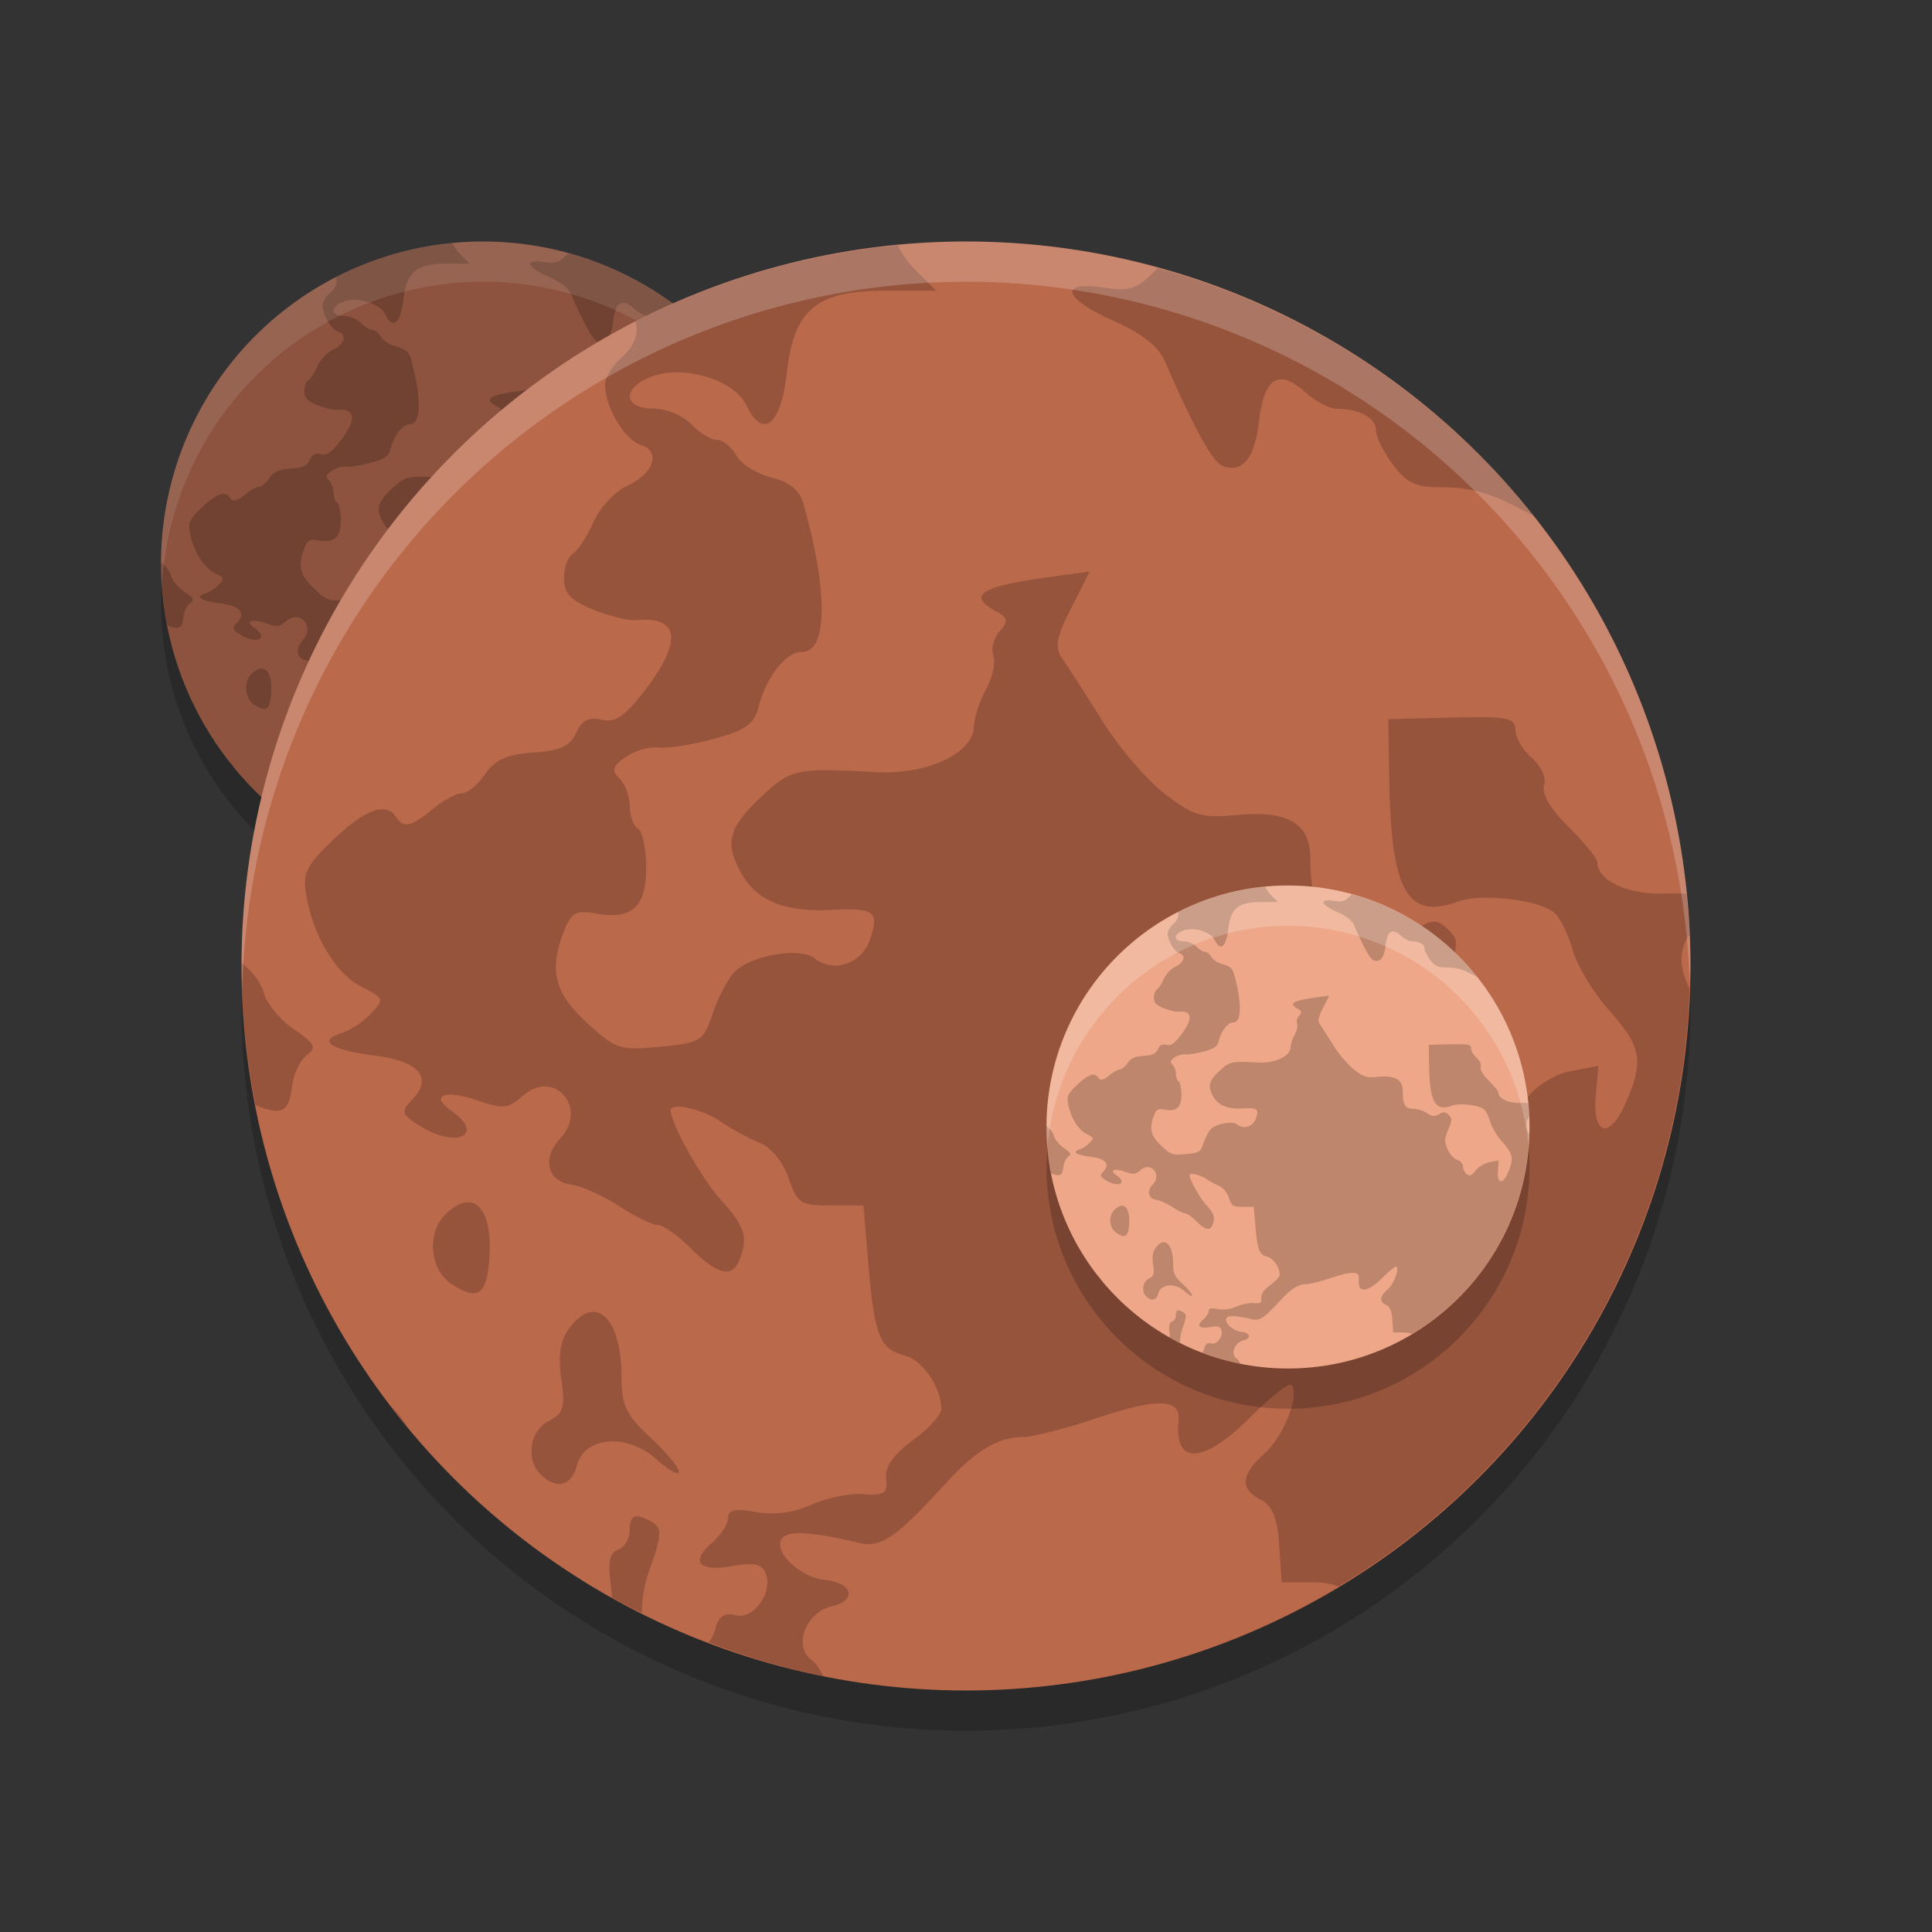 <svg xmlns="http://www.w3.org/2000/svg" width="48" height="48" version="1">
 <rect width="100%" height="100%" fill="#333333" stroke="none"/>
 <circle style="opacity:0.2" cx="12" cy="15" r="8"/>
 <circle style="fill:#8d533f" cx="12" cy="14" r="8"/>
 <path style="opacity:0.2" d="m 11.244,6.043 a 8,8 0 0 0 -2.895,0.84 c 0.04,0.128 -0.007,0.272 -0.154,0.4 -0.1,0.086 -0.181,0.221 -0.181,0.299 0,0.24 0.217,0.608 0.39,0.662 0.23,0.071 0.153,0.317 -0.143,0.452 -0.137,0.063 -0.305,0.244 -0.374,0.402 -0.069,0.158 -0.171,0.314 -0.226,0.347 -0.055,0.033 -0.1,0.156 -0.1,0.275 0,0.166 0.076,0.246 0.325,0.346 0.178,0.072 0.392,0.124 0.475,0.116 0.476,-0.045 0.51,0.233 0.093,0.775 -0.221,0.288 -0.328,0.36 -0.478,0.324 -0.14,-0.034 -0.217,0.006 -0.281,0.145 -0.067,0.148 -0.178,0.198 -0.474,0.218 -0.292,0.02 -0.422,0.08 -0.531,0.239 -0.08,0.116 -0.195,0.211 -0.256,0.211 -0.061,0 -0.205,0.078 -0.32,0.174 -0.234,0.194 -0.325,0.214 -0.407,0.087 -0.108,-0.168 -0.342,-0.083 -0.69,0.25 -0.308,0.294 -0.345,0.373 -0.298,0.629 0.083,0.455 0.329,0.858 0.611,0.999 0.246,0.123 0.251,0.136 0.102,0.294 -0.086,0.091 -0.233,0.188 -0.327,0.216 -0.271,0.082 -0.118,0.186 0.365,0.247 0.495,0.063 0.648,0.242 0.417,0.486 -0.129,0.136 -0.122,0.162 0.085,0.292 0.404,0.254 0.725,0.098 0.346,-0.167 -0.244,-0.171 -0.073,-0.24 0.284,-0.116 0.285,0.099 0.342,0.093 0.51,-0.053 0.346,-0.3 0.722,0.144 0.406,0.478 -0.201,0.213 -0.14,0.47 0.12,0.506 0.115,0.016 0.354,0.123 0.532,0.238 0.178,0.115 0.371,0.21 0.43,0.21 0.058,0 0.223,0.117 0.366,0.26 0.29,0.29 0.452,0.327 0.534,0.122 0.098,-0.246 0.059,-0.372 -0.206,-0.662 -0.211,-0.23 -0.554,-0.842 -0.554,-0.989 0,-0.09 0.348,-0.014 0.544,0.12 0.122,0.084 0.32,0.191 0.439,0.24 0.127,0.052 0.259,0.214 0.32,0.39 0.094,0.278 0.131,0.302 0.464,0.302 h 0.362 l 0.055,0.65 c 0.066,0.782 0.128,0.94 0.397,1.005 0.198,0.048 0.408,0.354 0.408,0.593 0,0.064 -0.142,0.22 -0.316,0.346 -0.215,0.157 -0.308,0.291 -0.294,0.422 0.018,0.164 -0.019,0.189 -0.251,0.172 -0.149,-0.011 -0.408,0.041 -0.575,0.116 -0.197,0.089 -0.411,0.117 -0.611,0.081 -0.23,-0.041 -0.308,-0.025 -0.308,0.065 0,0.066 -0.081,0.19 -0.179,0.276 -0.243,0.211 -0.143,0.322 0.231,0.255 0.232,-0.042 0.322,-0.023 0.362,0.077 0.085,0.212 -0.131,0.516 -0.331,0.466 -0.127,-0.032 -0.188,0.012 -0.228,0.162 -0.014,0.053 -0.039,0.098 -0.069,0.137 A 8,8 0 0 0 10.424,21.843 c -0.04,-0.076 -0.086,-0.146 -0.13,-0.177 -0.206,-0.146 -0.068,-0.524 0.216,-0.592 0.289,-0.07 0.244,-0.257 -0.071,-0.293 -0.276,-0.031 -0.569,-0.31 -0.477,-0.453 0.062,-0.096 0.326,-0.082 0.859,0.045 0.241,0.057 0.405,-0.058 0.963,-0.668 0.323,-0.354 0.571,-0.501 0.844,-0.501 0.104,0 0.475,-0.096 0.824,-0.212 0.66,-0.221 0.918,-0.213 0.894,0.028 -0.05,0.502 0.272,0.485 0.798,-0.041 0.219,-0.219 0.42,-0.377 0.446,-0.352 0.1,0.096 -0.08,0.566 -0.292,0.756 -0.268,0.241 -0.281,0.393 -0.045,0.513 0.129,0.066 0.184,0.2 0.204,0.502 l 0.027,0.411 h 0.334 c 0.117,0 0.214,0.016 0.293,0.046 a 8,8 0 0 0 3.876,-6.602 c -0.122,-0.262 -0.114,-0.42 0,-0.598 a 8,8 0 0 0 -0.036,-0.448 c -0.073,-0.004 -0.147,-0.007 -0.233,-0.003 -0.403,0.017 -0.748,-0.142 -0.748,-0.344 0,-0.043 -0.143,-0.219 -0.318,-0.392 -0.198,-0.195 -0.3,-0.368 -0.27,-0.458 0.027,-0.082 -0.031,-0.213 -0.134,-0.302 -0.1,-0.087 -0.183,-0.227 -0.183,-0.311 0,-0.134 -0.085,-0.151 -0.702,-0.136 l -0.702,0.017 0.012,0.692 c 0.021,1.211 0.201,1.526 0.758,1.323 0.255,-0.093 0.881,-0.023 1.059,0.118 0.064,0.051 0.158,0.237 0.207,0.413 0.05,0.176 0.233,0.48 0.408,0.676 0.354,0.397 0.382,0.552 0.179,1.017 -0.177,0.406 -0.368,0.36 -0.33,-0.081 l 0.028,-0.328 -0.3,0.056 c -0.166,0.032 -0.374,0.154 -0.467,0.275 -0.133,0.172 -0.195,0.198 -0.294,0.119 -0.07,-0.055 -0.126,-0.172 -0.126,-0.258 0,-0.086 -0.086,-0.182 -0.19,-0.214 -0.104,-0.032 -0.247,-0.189 -0.317,-0.35 -0.112,-0.258 -0.11,-0.336 0.021,-0.649 0.132,-0.317 0.134,-0.37 0.012,-0.487 -0.112,-0.107 -0.17,-0.111 -0.317,-0.022 -0.148,0.088 -0.218,0.082 -0.394,-0.036 -0.117,-0.079 -0.322,-0.144 -0.455,-0.144 -0.27,0 -0.352,-0.131 -0.352,-0.566 0,-0.401 -0.239,-0.547 -0.809,-0.494 -0.395,0.036 -0.482,0.01 -0.801,-0.235 -0.197,-0.152 -0.508,-0.516 -0.692,-0.812 -0.184,-0.295 -0.382,-0.604 -0.44,-0.685 -0.083,-0.118 -0.063,-0.231 0.1,-0.552 l 0.206,-0.404 -0.434,0.059 c -0.773,0.104 -0.929,0.204 -0.597,0.383 0.13,0.069 0.135,0.105 0.035,0.22 -0.066,0.075 -0.096,0.195 -0.068,0.266 0.028,0.07 -0.008,0.237 -0.08,0.369 -0.072,0.133 -0.133,0.319 -0.135,0.414 -0.008,0.298 -0.518,0.535 -1.087,0.504 -0.862,-0.048 -0.932,-0.034 -1.238,0.25 -0.382,0.355 -0.432,0.52 -0.254,0.85 0.172,0.32 0.479,0.448 1.009,0.421 0.474,-0.024 0.528,0.018 0.42,0.332 -0.092,0.266 -0.402,0.369 -0.612,0.202 -0.162,-0.128 -0.719,-0.029 -0.89,0.159 -0.072,0.078 -0.178,0.285 -0.236,0.458 -0.1,0.298 -0.129,0.317 -0.577,0.36 -0.447,0.044 -0.49,0.029 -0.812,-0.267 -0.359,-0.33 -0.42,-0.583 -0.247,-1.018 0.077,-0.193 0.134,-0.224 0.338,-0.187 0.406,0.074 0.566,-0.067 0.566,-0.5 0,-0.21 -0.041,-0.406 -0.091,-0.436 -0.05,-0.03 -0.09,-0.141 -0.09,-0.248 0,-0.107 -0.051,-0.244 -0.113,-0.305 -0.091,-0.088 -0.078,-0.135 0.067,-0.238 0.099,-0.07 0.262,-0.117 0.362,-0.105 0.1,0.012 0.375,-0.031 0.612,-0.096 0.343,-0.092 0.444,-0.162 0.49,-0.343 0.088,-0.342 0.303,-0.617 0.483,-0.617 0.284,0 0.29,-0.669 0.014,-1.642 -0.041,-0.144 -0.153,-0.235 -0.352,-0.284 -0.161,-0.04 -0.336,-0.15 -0.388,-0.244 -0.052,-0.094 -0.149,-0.171 -0.214,-0.171 -0.065,0 -0.193,-0.078 -0.283,-0.173 -0.091,-0.096 -0.278,-0.173 -0.421,-0.173 -0.338,0 -0.344,-0.233 -0.008,-0.355 0.354,-0.13 0.905,0.04 1.038,0.32 0.18,0.38 0.381,0.221 0.445,-0.352 0.08,-0.709 0.324,-0.913 1.096,-0.913 h 0.555 l -0.243,-0.243 c -0.076,-0.076 -0.138,-0.169 -0.182,-0.259 z m 2.876,0.252 c -0.016,0.014 -0.031,0.026 -0.046,0.041 -0.186,0.189 -0.273,0.216 -0.56,0.173 -0.501,-0.076 -0.436,0.125 0.118,0.369 0.3,0.132 0.492,0.282 0.558,0.434 0.316,0.733 0.534,1.127 0.643,1.167 0.221,0.081 0.352,-0.082 0.402,-0.498 0.056,-0.478 0.218,-0.579 0.508,-0.318 0.113,0.101 0.27,0.184 0.35,0.184 0.248,0 0.432,0.1 0.432,0.234 0,0.071 0.084,0.242 0.187,0.38 0.152,0.204 0.254,0.252 0.538,0.252 0.348,0 0.561,0.065 0.996,0.306 0.007,0.004 0.014,0.005 0.02,0.008 a 8,8 0 0 0 -4.146,-2.733 z M 4.002,13.966 a 8,8 0 0 0 -0.002,0.034 8,8 0 0 0 0.156,1.537 c 0.29,0.118 0.37,0.071 0.4,-0.198 0.016,-0.14 0.088,-0.298 0.163,-0.352 0.114,-0.084 0.094,-0.128 -0.141,-0.288 -0.152,-0.104 -0.301,-0.284 -0.332,-0.402 -0.03,-0.114 -0.13,-0.238 -0.245,-0.331 z m 2.518,2.644 c -0.075,-0.008 -0.165,0.032 -0.265,0.128 -0.212,0.202 -0.18,0.609 0.06,0.77 0.275,0.184 0.381,0.131 0.416,-0.209 0.043,-0.419 -0.047,-0.672 -0.211,-0.689 z m 1.358,1.21 c -0.082,0.003 -0.172,0.061 -0.262,0.184 -0.096,0.13 -0.122,0.299 -0.085,0.554 0.045,0.314 0.026,0.382 -0.139,0.466 -0.212,0.108 -0.257,0.43 -0.084,0.595 0.172,0.165 0.336,0.122 0.395,-0.104 0.084,-0.322 0.555,-0.359 0.876,-0.07 0.137,0.123 0.249,0.186 0.249,0.138 0,-0.047 -0.143,-0.219 -0.317,-0.38 -0.267,-0.248 -0.316,-0.354 -0.316,-0.673 0,-0.45 -0.138,-0.716 -0.318,-0.711 z m -2.23,1.033 a 8,8 0 0 0 0.185,0.234 c -0.055,-0.084 -0.117,-0.165 -0.185,-0.234 z m 2.696,1.228 c -0.04,0.014 -0.058,0.065 -0.058,0.154 0,0.09 -0.058,0.185 -0.128,0.211 -0.094,0.034 -0.115,0.143 -0.079,0.402 0.007,0.048 0.009,0.087 0.011,0.128 a 8,8 0 0 0 0.333,0.171 c -0.006,-0.138 0.02,-0.301 0.092,-0.505 0.123,-0.346 0.127,-0.433 0.027,-0.494 -0.094,-0.057 -0.158,-0.08 -0.198,-0.066 z"/>
 <circle style="opacity:0.2" cx="24" cy="25" r="18"/>
 <path style="opacity:0.1;fill:#ffffff" d="M 12,6 A 8,8 0 0 0 4,14 8,8 0 0 0 4.021,14.576 8,8 0 0 1 12,7 8,8 0 0 1 19.979,14.424 8,8 0 0 0 20,14 8,8 0 0 0 12,6 Z"/>
 <circle style="fill:#bb694b" cx="24" cy="24" r="18"/>
 <path style="opacity:0.2" d="m 22.3,6.097 a 18,18 0 0 0 -6.514,1.89 c 0.091,0.288 -0.015,0.613 -0.346,0.9 -0.224,0.194 -0.408,0.497 -0.408,0.673 0,0.54 0.488,1.368 0.877,1.489 0.517,0.16 0.344,0.712 -0.322,1.018 -0.308,0.141 -0.687,0.548 -0.842,0.904 -0.156,0.356 -0.384,0.707 -0.508,0.78 -0.123,0.074 -0.225,0.352 -0.225,0.619 0,0.373 0.171,0.554 0.732,0.778 0.401,0.161 0.882,0.278 1.068,0.26 1.072,-0.101 1.147,0.524 0.21,1.744 -0.498,0.648 -0.737,0.811 -1.076,0.729 -0.316,-0.076 -0.489,0.013 -0.633,0.327 -0.151,0.332 -0.4,0.445 -1.067,0.49 -0.656,0.046 -0.95,0.179 -1.195,0.538 -0.18,0.262 -0.439,0.474 -0.577,0.474 -0.138,0 -0.462,0.176 -0.721,0.391 -0.526,0.436 -0.731,0.481 -0.916,0.195 -0.244,-0.378 -0.77,-0.187 -1.552,0.562 -0.692,0.662 -0.776,0.84 -0.671,1.415 0.186,1.023 0.741,1.931 1.375,2.248 0.553,0.276 0.564,0.306 0.229,0.661 -0.193,0.204 -0.524,0.423 -0.735,0.487 -0.609,0.185 -0.266,0.418 0.821,0.556 1.113,0.141 1.459,0.544 0.939,1.094 -0.29,0.307 -0.274,0.364 0.192,0.656 0.909,0.571 1.632,0.221 0.779,-0.376 -0.548,-0.384 -0.165,-0.541 0.64,-0.262 0.642,0.222 0.769,0.21 1.147,-0.12 0.778,-0.674 1.625,0.323 0.913,1.075 -0.453,0.48 -0.316,1.058 0.271,1.138 0.259,0.035 0.797,0.276 1.197,0.536 0.4,0.259 0.835,0.472 0.967,0.472 0.131,0 0.502,0.264 0.824,0.586 0.653,0.652 1.016,0.735 1.201,0.275 0.221,-0.553 0.132,-0.838 -0.464,-1.489 -0.474,-0.518 -1.246,-1.895 -1.246,-2.226 0,-0.203 0.784,-0.031 1.223,0.269 0.275,0.188 0.719,0.43 0.988,0.54 0.286,0.117 0.583,0.481 0.719,0.878 0.211,0.625 0.295,0.679 1.044,0.679 h 0.814 l 0.123,1.462 c 0.148,1.76 0.289,2.116 0.893,2.261 0.445,0.107 0.919,0.796 0.919,1.334 0,0.143 -0.32,0.494 -0.71,0.779 -0.484,0.354 -0.693,0.654 -0.661,0.949 0.041,0.368 -0.043,0.426 -0.564,0.387 -0.336,-0.025 -0.919,0.093 -1.293,0.262 -0.444,0.2 -0.924,0.264 -1.375,0.183 -0.518,-0.093 -0.694,-0.057 -0.694,0.146 0,0.149 -0.182,0.428 -0.403,0.621 -0.547,0.474 -0.321,0.725 0.519,0.574 0.522,-0.094 0.725,-0.052 0.815,0.173 0.192,0.478 -0.294,1.162 -0.745,1.049 -0.286,-0.072 -0.423,0.026 -0.512,0.364 -0.031,0.12 -0.087,0.221 -0.155,0.308 a 18,18 0 0 0 2.849,0.842 c -0.09,-0.172 -0.193,-0.329 -0.292,-0.399 -0.464,-0.328 -0.153,-1.179 0.485,-1.332 0.651,-0.157 0.548,-0.579 -0.159,-0.66 -0.62,-0.07 -1.28,-0.698 -1.073,-1.02 0.14,-0.215 0.733,-0.184 1.932,0.101 0.542,0.128 0.912,-0.13 2.167,-1.503 0.726,-0.796 1.285,-1.127 1.898,-1.127 0.234,0 1.068,-0.215 1.855,-0.478 1.485,-0.498 2.066,-0.48 2.011,0.063 -0.113,1.129 0.613,1.091 1.796,-0.092 0.493,-0.492 0.944,-0.849 1.003,-0.793 0.226,0.217 -0.181,1.273 -0.656,1.7 -0.602,0.542 -0.632,0.884 -0.102,1.155 0.29,0.149 0.413,0.451 0.459,1.129 l 0.061,0.925 h 0.752 c 0.264,0 0.482,0.036 0.659,0.103 a 18,18 0 0 0 8.721,-14.855 c -0.275,-0.589 -0.256,-0.944 0,-1.345 a 18,18 0 0 0 -0.081,-1.009 c -0.164,-0.008 -0.331,-0.015 -0.524,-0.007 -0.907,0.038 -1.684,-0.32 -1.684,-0.775 0,-0.096 -0.322,-0.493 -0.716,-0.881 -0.446,-0.439 -0.675,-0.828 -0.608,-1.03 0.061,-0.184 -0.07,-0.48 -0.302,-0.68 -0.226,-0.196 -0.411,-0.511 -0.411,-0.7 0,-0.301 -0.192,-0.339 -1.579,-0.306 l -1.579,0.039 0.027,1.556 c 0.047,2.725 0.453,3.433 1.705,2.976 0.573,-0.21 1.982,-0.051 2.382,0.266 0.145,0.115 0.355,0.533 0.465,0.929 0.112,0.395 0.524,1.08 0.918,1.52 0.797,0.893 0.86,1.241 0.402,2.289 -0.399,0.914 -0.829,0.809 -0.743,-0.183 l 0.063,-0.738 -0.675,0.126 c -0.373,0.071 -0.842,0.346 -1.051,0.619 -0.299,0.388 -0.438,0.445 -0.662,0.267 -0.157,-0.124 -0.283,-0.386 -0.283,-0.581 0,-0.194 -0.193,-0.41 -0.427,-0.481 -0.235,-0.071 -0.556,-0.425 -0.714,-0.787 -0.253,-0.58 -0.247,-0.757 0.048,-1.461 0.298,-0.714 0.301,-0.832 0.026,-1.095 -0.252,-0.241 -0.383,-0.249 -0.714,-0.05 -0.333,0.199 -0.49,0.184 -0.886,-0.081 -0.264,-0.177 -0.725,-0.324 -1.024,-0.324 -0.608,0 -0.791,-0.295 -0.791,-1.273 0,-0.903 -0.538,-1.23 -1.82,-1.112 -0.889,0.082 -1.085,0.023 -1.803,-0.529 -0.444,-0.341 -1.144,-1.162 -1.558,-1.826 -0.414,-0.664 -0.86,-1.358 -0.99,-1.542 -0.187,-0.266 -0.141,-0.52 0.225,-1.243 l 0.463,-0.909 -0.977,0.132 c -1.739,0.235 -2.091,0.46 -1.343,0.861 0.292,0.156 0.304,0.236 0.079,0.496 -0.148,0.169 -0.217,0.438 -0.153,0.598 0.064,0.158 -0.017,0.533 -0.179,0.831 -0.163,0.299 -0.299,0.717 -0.304,0.932 -0.017,0.67 -1.165,1.204 -2.445,1.133 -1.939,-0.107 -2.096,-0.076 -2.785,0.562 -0.86,0.799 -0.971,1.171 -0.571,1.913 0.388,0.72 1.077,1.007 2.271,0.948 1.067,-0.053 1.188,0.041 0.944,0.747 -0.208,0.599 -0.904,0.83 -1.377,0.455 -0.364,-0.289 -1.617,-0.066 -2.002,0.357 -0.161,0.176 -0.401,0.641 -0.531,1.03 -0.225,0.671 -0.291,0.713 -1.299,0.81 -1.006,0.098 -1.103,0.066 -1.827,-0.601 -0.807,-0.743 -0.944,-1.312 -0.555,-2.291 0.173,-0.434 0.301,-0.505 0.761,-0.42 0.913,0.167 1.273,-0.15 1.273,-1.125 0,-0.472 -0.092,-0.914 -0.204,-0.981 -0.112,-0.067 -0.203,-0.317 -0.203,-0.557 0,-0.24 -0.115,-0.55 -0.255,-0.686 -0.204,-0.198 -0.175,-0.304 0.151,-0.535 0.223,-0.158 0.59,-0.264 0.815,-0.237 0.224,0.027 0.844,-0.07 1.378,-0.215 0.771,-0.208 0.998,-0.365 1.103,-0.771 0.198,-0.77 0.681,-1.389 1.086,-1.389 0.64,0 0.653,-1.505 0.032,-3.694 -0.092,-0.323 -0.345,-0.528 -0.791,-0.639 -0.362,-0.09 -0.755,-0.337 -0.874,-0.549 -0.118,-0.212 -0.335,-0.385 -0.481,-0.385 -0.147,0 -0.434,-0.176 -0.636,-0.39 -0.204,-0.216 -0.626,-0.39 -0.948,-0.39 -0.76,0 -0.773,-0.524 -0.019,-0.8 0.796,-0.292 2.037,0.091 2.336,0.721 0.406,0.854 0.857,0.498 1.002,-0.793 0.179,-1.596 0.73,-2.055 2.466,-2.055 h 1.248 l -0.547,-0.547 c -0.17,-0.171 -0.311,-0.379 -0.409,-0.584 z m 6.471,0.566 c -0.035,0.032 -0.069,0.058 -0.103,0.093 -0.418,0.426 -0.614,0.487 -1.259,0.389 -1.127,-0.172 -0.982,0.282 0.266,0.83 0.674,0.296 1.108,0.634 1.256,0.976 0.711,1.648 1.201,2.536 1.446,2.626 0.497,0.183 0.793,-0.184 0.904,-1.121 0.127,-1.075 0.49,-1.303 1.144,-0.715 0.254,0.228 0.608,0.415 0.787,0.415 0.559,0 0.972,0.224 0.972,0.527 0,0.16 0.189,0.544 0.42,0.856 0.341,0.458 0.572,0.568 1.21,0.568 0.782,0 1.262,0.147 2.241,0.688 0.015,0.008 0.031,0.011 0.046,0.019 a 18,18 0 0 0 -9.329,-6.149 z M 6.004,23.923 a 18,18 0 0 0 -0.004,0.077 18,18 0 0 0 0.352,3.458 c 0.652,0.266 0.832,0.16 0.9,-0.446 0.035,-0.314 0.199,-0.67 0.366,-0.793 0.257,-0.19 0.211,-0.287 -0.316,-0.647 -0.341,-0.233 -0.678,-0.64 -0.747,-0.904 -0.067,-0.256 -0.293,-0.535 -0.55,-0.745 z m 5.666,5.95 c -0.168,-0.017 -0.371,0.073 -0.596,0.289 -0.476,0.455 -0.404,1.371 0.135,1.732 0.618,0.415 0.857,0.294 0.935,-0.471 0.096,-0.943 -0.105,-1.512 -0.474,-1.551 z m 3.055,2.722 c -0.184,0.006 -0.386,0.138 -0.589,0.415 -0.215,0.293 -0.274,0.672 -0.192,1.247 0.102,0.707 0.058,0.859 -0.312,1.048 -0.476,0.243 -0.578,0.967 -0.188,1.339 0.387,0.371 0.756,0.274 0.889,-0.234 0.189,-0.724 1.248,-0.808 1.972,-0.158 0.309,0.277 0.561,0.418 0.561,0.311 0,-0.106 -0.321,-0.492 -0.714,-0.856 -0.6,-0.558 -0.712,-0.796 -0.712,-1.514 0,-1.013 -0.31,-1.612 -0.716,-1.599 z m -5.017,2.324 a 18,18 0 0 0 0.417,0.526 c -0.123,-0.19 -0.263,-0.372 -0.417,-0.526 z m 6.066,2.763 c -0.091,0.032 -0.13,0.146 -0.13,0.346 0,0.203 -0.13,0.417 -0.288,0.474 -0.211,0.077 -0.259,0.321 -0.178,0.904 0.015,0.109 0.02,0.196 0.025,0.287 a 18,18 0 0 0 0.749,0.384 c -0.013,-0.311 0.044,-0.678 0.207,-1.137 0.276,-0.779 0.286,-0.975 0.061,-1.111 -0.211,-0.128 -0.355,-0.179 -0.446,-0.148 z"/>
 <circle style="opacity:0.2" cx="32" cy="29" r="6"/>
 <circle style="fill:#eea788" cx="32" cy="28" r="6"/>
 <path style="opacity:0.2" d="m 31.433,22.032 a 6,6 0 0 0 -2.171,0.63 c 0.03,0.096 -0.005,0.204 -0.116,0.3 -0.075,0.065 -0.136,0.166 -0.136,0.224 0,0.18 0.163,0.456 0.292,0.496 0.172,0.053 0.115,0.237 -0.107,0.339 -0.103,0.047 -0.229,0.183 -0.281,0.301 -0.052,0.119 -0.128,0.236 -0.17,0.26 -0.041,0.025 -0.075,0.117 -0.075,0.206 0,0.124 0.057,0.185 0.244,0.26 0.134,0.054 0.294,0.093 0.356,0.087 0.357,-0.034 0.382,0.175 0.07,0.581 -0.166,0.216 -0.246,0.27 -0.359,0.243 -0.105,-0.025 -0.163,0.004 -0.211,0.109 -0.05,0.111 -0.133,0.148 -0.355,0.164 -0.219,0.015 -0.317,0.06 -0.398,0.179 -0.06,0.087 -0.146,0.158 -0.192,0.158 -0.046,0 -0.154,0.059 -0.24,0.13 -0.175,0.145 -0.244,0.16 -0.305,0.065 -0.081,-0.126 -0.257,-0.062 -0.517,0.188 -0.231,0.221 -0.259,0.28 -0.224,0.472 0.062,0.341 0.247,0.644 0.458,0.749 0.184,0.092 0.188,0.102 0.076,0.22 -0.064,0.068 -0.175,0.141 -0.245,0.162 -0.203,0.062 -0.089,0.139 0.274,0.185 0.371,0.047 0.486,0.181 0.313,0.365 -0.097,0.102 -0.091,0.121 0.064,0.219 0.303,0.19 0.544,0.074 0.26,-0.125 -0.183,-0.128 -0.055,-0.18 0.213,-0.087 0.214,0.074 0.256,0.07 0.383,-0.04 0.26,-0.225 0.541,0.108 0.304,0.358 -0.151,0.16 -0.105,0.352 0.09,0.379 0.086,0.012 0.266,0.092 0.399,0.179 0.133,0.086 0.278,0.158 0.322,0.158 0.044,0 0.167,0.088 0.275,0.195 0.218,0.217 0.339,0.245 0.4,0.092 0.074,-0.184 0.044,-0.279 -0.155,-0.496 -0.158,-0.173 -0.415,-0.632 -0.415,-0.742 0,-0.068 0.261,-0.01 0.408,0.09 0.091,0.063 0.24,0.143 0.329,0.18 0.095,0.039 0.194,0.16 0.24,0.293 0.07,0.208 0.098,0.226 0.348,0.226 h 0.271 l 0.041,0.487 c 0.049,0.587 0.096,0.705 0.298,0.754 0.148,0.036 0.306,0.265 0.306,0.445 0,0.048 -0.106,0.165 -0.237,0.26 -0.161,0.118 -0.231,0.218 -0.22,0.316 0.013,0.123 -0.014,0.142 -0.188,0.129 -0.112,-0.008 -0.306,0.031 -0.431,0.087 -0.148,0.067 -0.308,0.088 -0.458,0.061 -0.173,-0.031 -0.231,-0.019 -0.231,0.049 0,0.05 -0.061,0.143 -0.134,0.207 -0.182,0.158 -0.107,0.242 0.173,0.191 0.174,-0.031 0.242,-0.017 0.272,0.058 0.064,0.159 -0.098,0.387 -0.248,0.35 -0.095,-0.024 -0.141,0.009 -0.171,0.121 -0.01,0.04 -0.029,0.074 -0.052,0.103 a 6,6 0 0 0 0.95,0.281 c -0.03,-0.057 -0.064,-0.11 -0.098,-0.133 -0.154,-0.109 -0.051,-0.393 0.162,-0.444 0.217,-0.052 0.183,-0.193 -0.053,-0.22 -0.207,-0.023 -0.427,-0.233 -0.358,-0.34 0.046,-0.072 0.244,-0.061 0.644,0.034 0.181,0.043 0.304,-0.043 0.722,-0.501 0.242,-0.265 0.428,-0.376 0.633,-0.376 0.078,0 0.356,-0.072 0.618,-0.159 0.495,-0.166 0.689,-0.16 0.67,0.021 -0.038,0.376 0.204,0.364 0.599,-0.031 0.164,-0.164 0.315,-0.283 0.334,-0.264 0.075,0.072 -0.06,0.424 -0.219,0.567 -0.201,0.181 -0.211,0.295 -0.034,0.385 0.097,0.05 0.138,0.15 0.153,0.376 l 0.02,0.308 h 0.251 c 0.088,0 0.161,0.012 0.22,0.035 a 6,6 0 0 0 2.907,-4.952 c -0.092,-0.196 -0.085,-0.315 0,-0.448 a 6,6 0 0 0 -0.027,-0.336 c -0.055,-0.003 -0.11,-0.005 -0.175,-0.002 -0.302,0.013 -0.561,-0.107 -0.561,-0.258 0,-0.032 -0.107,-0.164 -0.238,-0.294 -0.149,-0.146 -0.225,-0.276 -0.203,-0.343 0.02,-0.061 -0.023,-0.16 -0.101,-0.227 -0.075,-0.065 -0.137,-0.17 -0.137,-0.233 0,-0.1 -0.064,-0.113 -0.526,-0.102 l -0.526,0.013 0.009,0.519 c 0.016,0.908 0.151,1.144 0.568,0.992 0.191,-0.07 0.661,-0.017 0.794,0.089 0.048,0.038 0.118,0.178 0.155,0.31 0.037,0.132 0.175,0.36 0.306,0.507 0.266,0.298 0.286,0.414 0.134,0.763 -0.133,0.305 -0.276,0.27 -0.248,-0.061 l 0.021,-0.246 -0.225,0.042 c -0.124,0.024 -0.281,0.116 -0.35,0.206 -0.1,0.129 -0.146,0.148 -0.221,0.089 -0.052,-0.041 -0.095,-0.129 -0.095,-0.194 0,-0.065 -0.064,-0.137 -0.142,-0.16 -0.078,-0.024 -0.185,-0.142 -0.238,-0.263 -0.084,-0.193 -0.082,-0.252 0.016,-0.487 0.099,-0.238 0.1,-0.277 0.009,-0.365 -0.084,-0.08 -0.128,-0.083 -0.238,-0.017 -0.111,0.066 -0.164,0.061 -0.295,-0.027 -0.088,-0.059 -0.242,-0.108 -0.341,-0.108 -0.203,0 -0.264,-0.098 -0.264,-0.424 0,-0.301 -0.179,-0.41 -0.607,-0.371 -0.296,0.027 -0.362,0.008 -0.601,-0.176 -0.148,-0.114 -0.381,-0.387 -0.519,-0.609 -0.138,-0.221 -0.286,-0.453 -0.33,-0.514 -0.062,-0.088 -0.047,-0.173 0.075,-0.414 l 0.154,-0.303 -0.326,0.044 c -0.58,0.078 -0.697,0.153 -0.448,0.287 0.097,0.052 0.101,0.079 0.026,0.165 -0.049,0.056 -0.072,0.146 -0.051,0.199 0.021,0.053 -0.006,0.178 -0.06,0.277 -0.054,0.1 -0.1,0.239 -0.101,0.311 -0.006,0.224 -0.389,0.401 -0.815,0.378 -0.646,-0.036 -0.699,-0.025 -0.928,0.188 -0.287,0.266 -0.324,0.39 -0.19,0.637 0.129,0.24 0.359,0.336 0.757,0.316 0.356,-0.018 0.396,0.014 0.315,0.249 -0.069,0.2 -0.301,0.277 -0.459,0.152 -0.121,-0.096 -0.539,-0.022 -0.667,0.119 -0.054,0.059 -0.134,0.214 -0.177,0.343 -0.075,0.224 -0.097,0.238 -0.433,0.27 -0.335,0.033 -0.368,0.022 -0.609,-0.2 -0.269,-0.248 -0.315,-0.437 -0.185,-0.764 0.058,-0.145 0.1,-0.168 0.254,-0.14 0.304,0.056 0.424,-0.05 0.424,-0.375 0,-0.158 -0.031,-0.305 -0.068,-0.327 -0.037,-0.022 -0.068,-0.106 -0.068,-0.186 0,-0.08 -0.038,-0.183 -0.085,-0.229 -0.068,-0.066 -0.058,-0.101 0.05,-0.178 0.074,-0.052 0.197,-0.088 0.272,-0.079 0.075,0.009 0.281,-0.023 0.459,-0.072 0.257,-0.069 0.333,-0.122 0.367,-0.257 0.066,-0.257 0.227,-0.463 0.362,-0.463 0.213,0 0.218,-0.502 0.011,-1.231 -0.031,-0.108 -0.115,-0.176 -0.264,-0.213 -0.121,-0.03 -0.252,-0.112 -0.291,-0.183 -0.039,-0.071 -0.112,-0.128 -0.161,-0.128 -0.049,0 -0.145,-0.059 -0.212,-0.13 -0.068,-0.072 -0.209,-0.13 -0.316,-0.13 -0.254,0 -0.258,-0.175 -0.006,-0.267 0.266,-0.097 0.679,0.03 0.779,0.24 0.135,0.285 0.286,0.166 0.334,-0.264 0.06,-0.532 0.243,-0.685 0.822,-0.685 h 0.416 l -0.182,-0.182 c -0.057,-0.057 -0.104,-0.126 -0.137,-0.195 z m 2.157,0.189 c -0.012,0.011 -0.023,0.019 -0.035,0.031 -0.139,0.142 -0.205,0.162 -0.42,0.13 -0.376,-0.057 -0.327,0.094 0.088,0.277 0.225,0.099 0.369,0.211 0.418,0.325 0.237,0.549 0.4,0.845 0.482,0.875 0.166,0.061 0.264,-0.061 0.301,-0.374 0.042,-0.358 0.164,-0.434 0.381,-0.238 0.085,0.076 0.203,0.138 0.263,0.138 0.186,0 0.324,0.075 0.324,0.176 0,0.053 0.063,0.181 0.14,0.285 0.114,0.153 0.191,0.189 0.403,0.189 0.261,0 0.421,0.049 0.747,0.229 0.005,0.003 0.01,0.004 0.015,0.006 a 6,6 0 0 0 -3.11,-2.05 z m -7.589,5.753 a 6,6 0 0 0 -0.001,0.026 6,6 0 0 0 0.117,1.153 c 0.217,0.088 0.277,0.053 0.3,-0.149 0.012,-0.105 0.066,-0.223 0.122,-0.264 0.086,-0.063 0.07,-0.096 -0.105,-0.216 -0.114,-0.078 -0.226,-0.213 -0.249,-0.301 -0.022,-0.085 -0.098,-0.178 -0.183,-0.248 z m 1.889,1.983 c -0.056,-0.006 -0.124,0.024 -0.199,0.096 -0.159,0.152 -0.135,0.457 0.045,0.578 0.206,0.138 0.286,0.098 0.312,-0.157 0.032,-0.314 -0.035,-0.504 -0.158,-0.517 z m 1.018,0.907 c -0.061,0.002 -0.129,0.046 -0.196,0.138 -0.072,0.098 -0.091,0.224 -0.064,0.416 0.034,0.236 0.019,0.286 -0.104,0.349 -0.159,0.081 -0.193,0.322 -0.063,0.446 0.129,0.124 0.252,0.091 0.296,-0.078 0.063,-0.241 0.416,-0.269 0.657,-0.053 0.103,0.092 0.187,0.139 0.187,0.104 0,-0.035 -0.107,-0.164 -0.238,-0.285 -0.2,-0.186 -0.237,-0.265 -0.237,-0.505 0,-0.338 -0.103,-0.537 -0.238,-0.533 z m -1.672,0.775 a 6,6 0 0 0 0.139,0.175 c -0.041,-0.063 -0.088,-0.124 -0.139,-0.175 z m 2.022,0.921 c -0.03,0.011 -0.043,0.049 -0.043,0.116 0,0.068 -0.043,0.139 -0.096,0.158 -0.07,0.026 -0.086,0.107 -0.059,0.301 0.005,0.036 0.007,0.065 0.008,0.096 a 6,6 0 0 0 0.25,0.128 c -0.004,-0.104 0.015,-0.226 0.069,-0.379 0.092,-0.26 0.095,-0.325 0.02,-0.37 -0.07,-0.043 -0.118,-0.06 -0.149,-0.049 z"/>
 <path style="opacity:0.2;fill:#ffffff" d="M 24,6 A 18,18 0 0 0 6,24 18,18 0 0 0 6.021,24.586 18,18 0 0 1 24,7 18,18 0 0 1 41.979,24.414 18,18 0 0 0 42,24 18,18 0 0 0 24,6 Z"/>
 <path style="opacity:0.2;fill:#ffffff" d="m 32,22 a 6,6 0 0 0 -6,6 6,6 0 0 0 0.025,0.498 A 6,6 0 0 1 32,23 6,6 0 0 1 37.975,28.502 6,6 0 0 0 38,28 6,6 0 0 0 32,22 Z"/>
</svg>
